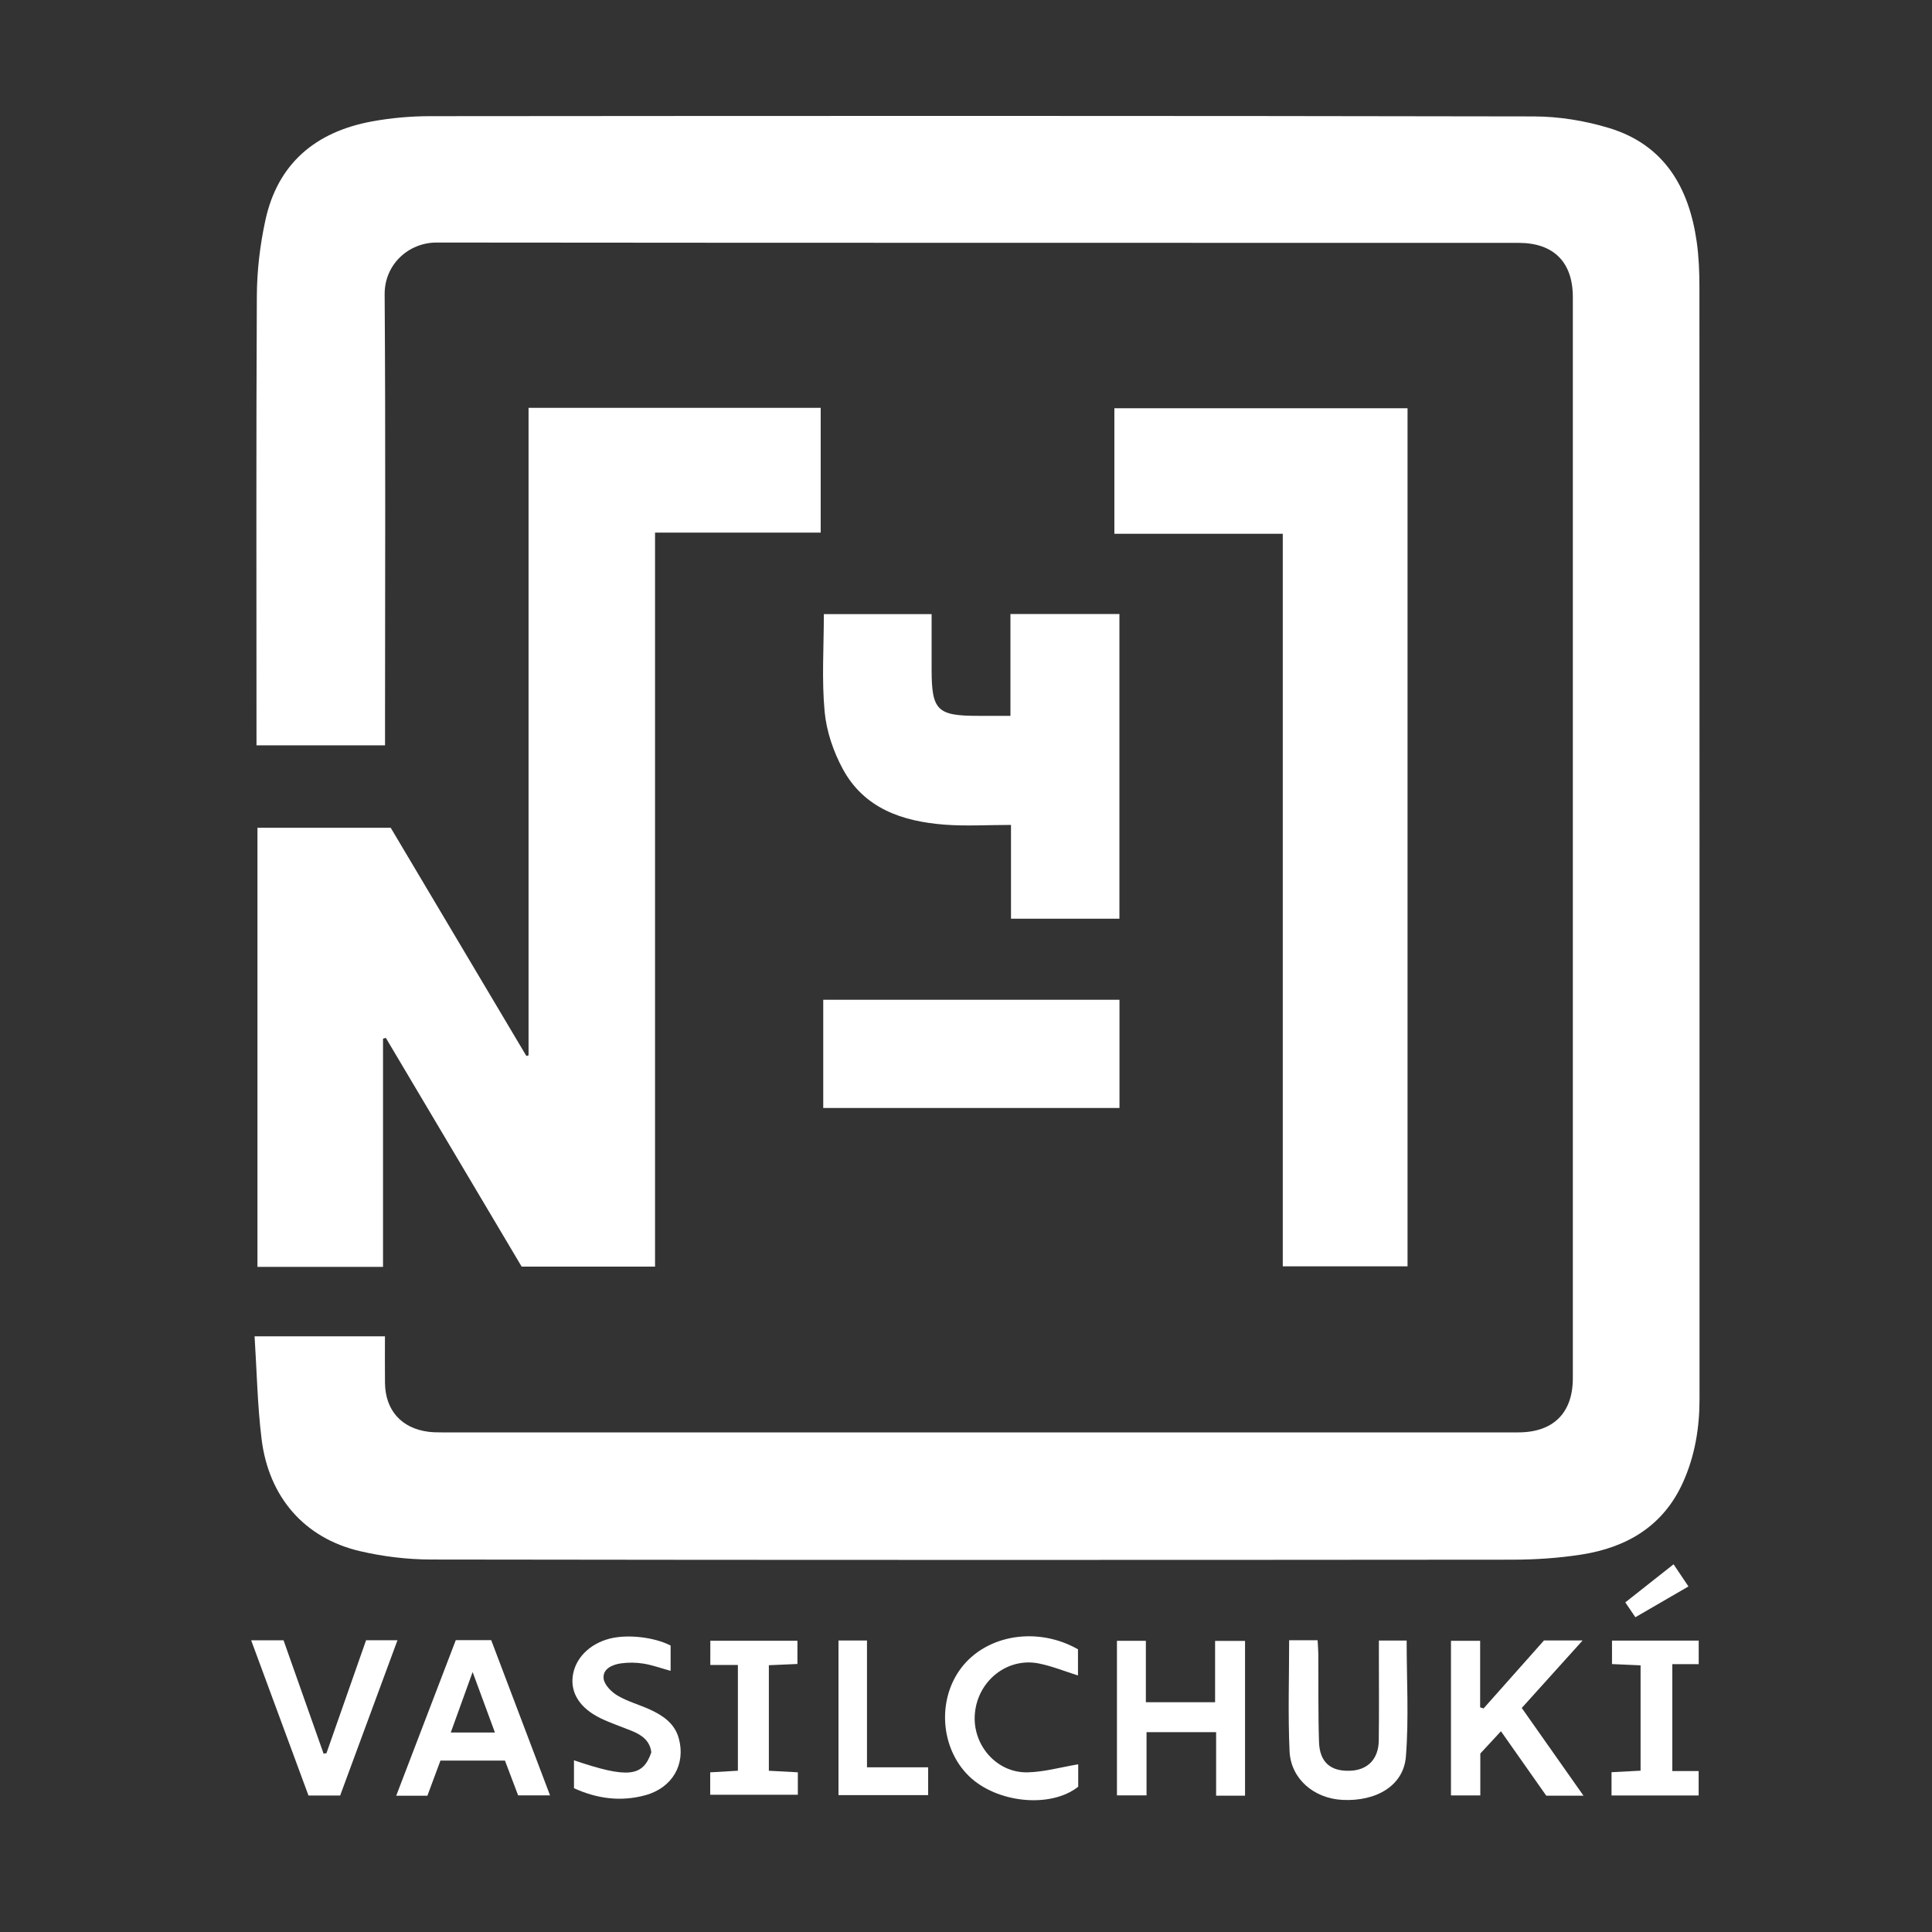 <svg width="100" height="100" viewBox="0 0 100 100" fill="none" xmlns="http://www.w3.org/2000/svg">
<rect x="0" y="0" width="100" height="100" fill="#333333" stroke="none"/>
<path d="M19.925 69.167C19.925 70.006 19.917 70.793 19.927 71.582C19.944 72.999 20.784 73.935 22.186 74.11C22.404 74.136 22.625 74.14 22.846 74.14C41.425 74.14 60.004 74.141 78.585 74.14C80.398 74.14 81.41 73.135 81.41 71.336C81.41 52.685 81.41 34.034 81.41 15.381C81.41 13.567 80.418 12.571 78.602 12.571C59.934 12.568 41.267 12.573 22.599 12.554C21.159 12.552 19.899 13.675 19.909 15.235C19.961 22.655 19.93 30.076 19.929 37.497C19.929 37.843 19.929 38.189 19.929 38.579H13.276C13.276 38.335 13.276 38.12 13.276 37.907C13.276 30.375 13.255 22.844 13.294 15.314C13.301 14.007 13.458 12.679 13.736 11.402C14.375 8.45 16.351 6.818 19.256 6.284C20.245 6.103 21.265 6.013 22.27 6.013C41.313 5.997 60.354 5.989 79.396 6.026C80.694 6.029 82.036 6.248 83.281 6.625C86.143 7.492 87.423 9.704 87.822 12.518C87.933 13.299 87.962 14.097 87.962 14.887C87.97 34.067 87.967 53.247 87.967 72.428C87.967 73.917 87.725 75.365 87.112 76.725C86.098 78.979 84.22 80.09 81.877 80.46C80.689 80.647 79.473 80.728 78.269 80.729C59.624 80.745 40.977 80.749 22.332 80.721C21.09 80.72 19.822 80.567 18.615 80.283C15.758 79.609 13.909 77.492 13.539 74.484C13.325 72.748 13.294 70.989 13.177 69.168H19.925V69.167Z" fill="white"/>
<path d="M27.359 21.109H42.479V27.569H33.905V65.56H27.001C24.663 61.623 22.317 57.671 19.97 53.719C19.921 53.733 19.872 53.746 19.825 53.761V65.572H13.326V42.846H20.224C22.527 46.721 24.886 50.689 27.245 54.657C27.282 54.646 27.321 54.634 27.358 54.624V21.109H27.359Z" fill="white"/>
<path d="M66.396 65.543V27.628H57.68V21.131H72.854V65.545H66.396V65.543Z" fill="white"/>
<path d="M52.328 42.698C51.11 42.698 49.988 42.769 48.879 42.683C46.714 42.515 44.735 41.849 43.628 39.812C43.138 38.91 42.778 37.854 42.683 36.838C42.528 35.186 42.642 33.51 42.642 31.788H48.22C48.22 32.745 48.218 33.704 48.22 34.663C48.224 36.77 48.509 37.053 50.629 37.052C51.155 37.052 51.68 37.052 52.3 37.052V31.781H57.941V47.551H52.329V42.7L52.328 42.698Z" fill="white"/>
<path d="M57.944 57.349H42.611V51.748H57.944V57.349Z" fill="white"/>
<path d="M64.444 92.944H62.946V89.657H59.345V92.928H57.813V84.928H59.31V88.107H62.893V84.933H64.443V92.943L64.444 92.944Z" fill="white"/>
<path d="M76.791 88.427C77.839 87.248 78.888 86.068 79.916 84.91H81.916C80.827 86.118 79.82 87.234 78.766 88.404C79.824 89.906 80.868 91.388 81.961 92.944H80.034C79.272 91.86 78.506 90.769 77.689 89.609C77.31 90.017 76.975 90.38 76.621 90.762V92.93H75.102V84.929H76.612V88.373C76.671 88.392 76.731 88.41 76.791 88.429V88.427Z" fill="white"/>
<path d="M22.798 91.127C22.568 91.745 22.349 92.336 22.122 92.946H20.508C21.543 90.24 22.564 87.573 23.591 84.894H25.425C26.431 87.548 27.436 90.2 28.47 92.928H26.818C26.596 92.343 26.366 91.736 26.136 91.127H22.798ZM24.462 86.546C24.045 87.701 23.698 88.662 23.332 89.674H25.617C25.236 88.644 24.888 87.697 24.464 86.546H24.462Z" fill="white"/>
<path d="M66.726 84.898H68.199C68.212 85.151 68.233 85.385 68.236 85.618C68.247 87.135 68.223 88.652 68.272 90.168C68.306 91.212 68.87 91.69 69.874 91.654C70.791 91.623 71.353 91.053 71.365 90.085C71.384 88.611 71.371 87.138 71.371 85.666C71.371 85.43 71.371 85.193 71.371 84.916H72.808C72.808 86.941 72.926 88.942 72.769 90.921C72.65 92.422 71.241 93.252 69.479 93.162C68.007 93.086 66.811 92.072 66.747 90.638C66.662 88.738 66.726 86.83 66.726 84.901V84.898Z" fill="white"/>
<path d="M16.898 90.744C17.579 88.802 18.26 86.861 18.948 84.898H20.573C19.575 87.602 18.594 90.258 17.606 92.936H15.967C14.984 90.275 14.001 87.611 13 84.901H14.676C15.37 86.866 16.059 88.819 16.749 90.77C16.799 90.761 16.848 90.752 16.898 90.744Z" fill="white"/>
<path d="M55.808 91.321V92.48C54.382 93.614 51.573 93.326 50.144 91.922C48.666 90.472 48.498 87.959 49.769 86.311C51.085 84.605 53.708 84.178 55.796 85.368V86.722C55.141 86.517 54.474 86.245 53.781 86.103C52.149 85.772 50.622 86.981 50.461 88.675C50.307 90.289 51.564 91.769 53.179 91.736C54.034 91.719 54.885 91.475 55.809 91.32L55.808 91.321Z" fill="white"/>
<path d="M29.709 92.558V91.113C32.487 92.056 33.281 91.974 33.712 90.699C33.641 90.103 33.224 89.806 32.715 89.597C32.168 89.373 31.602 89.188 31.072 88.929C30.03 88.42 29.536 87.646 29.642 86.779C29.754 85.857 30.486 85.1 31.538 84.82C32.45 84.578 33.854 84.73 34.711 85.174V86.483C34.236 86.352 33.781 86.187 33.312 86.109C32.929 86.046 32.521 86.042 32.137 86.096C31.686 86.161 31.184 86.383 31.244 86.887C31.282 87.211 31.651 87.58 31.968 87.766C32.491 88.075 33.1 88.235 33.657 88.493C34.329 88.803 34.926 89.212 35.136 89.984C35.497 91.304 34.817 92.535 33.397 92.922C32.159 93.26 30.924 93.113 29.71 92.558H29.709Z" fill="white"/>
<path d="M83.413 91.729C83.939 91.701 84.412 91.676 84.916 91.65V86.198C84.423 86.176 83.952 86.155 83.437 86.132V84.918H87.925V86.136H86.558V91.67H87.922V92.933H83.412V91.729H83.413Z" fill="white"/>
<path d="M39.798 91.654C40.313 91.681 40.786 91.707 41.296 91.734V92.896H36.76V91.736C37.247 91.707 37.698 91.681 38.193 91.652V86.178H36.766V84.926H41.275V86.127C40.815 86.147 40.324 86.169 39.796 86.192V91.654H39.798Z" fill="white"/>
<path d="M43.398 84.912H44.875V91.476H48.041V92.915H43.4V84.912H43.398Z" fill="white"/>
<path d="M84.648 83.709C84.462 83.435 84.308 83.209 84.125 82.939C84.966 82.275 85.767 81.643 86.624 80.967C86.891 81.366 87.127 81.716 87.394 82.114C86.446 82.665 85.566 83.175 84.648 83.707V83.709Z" fill="white"/>
</svg>
